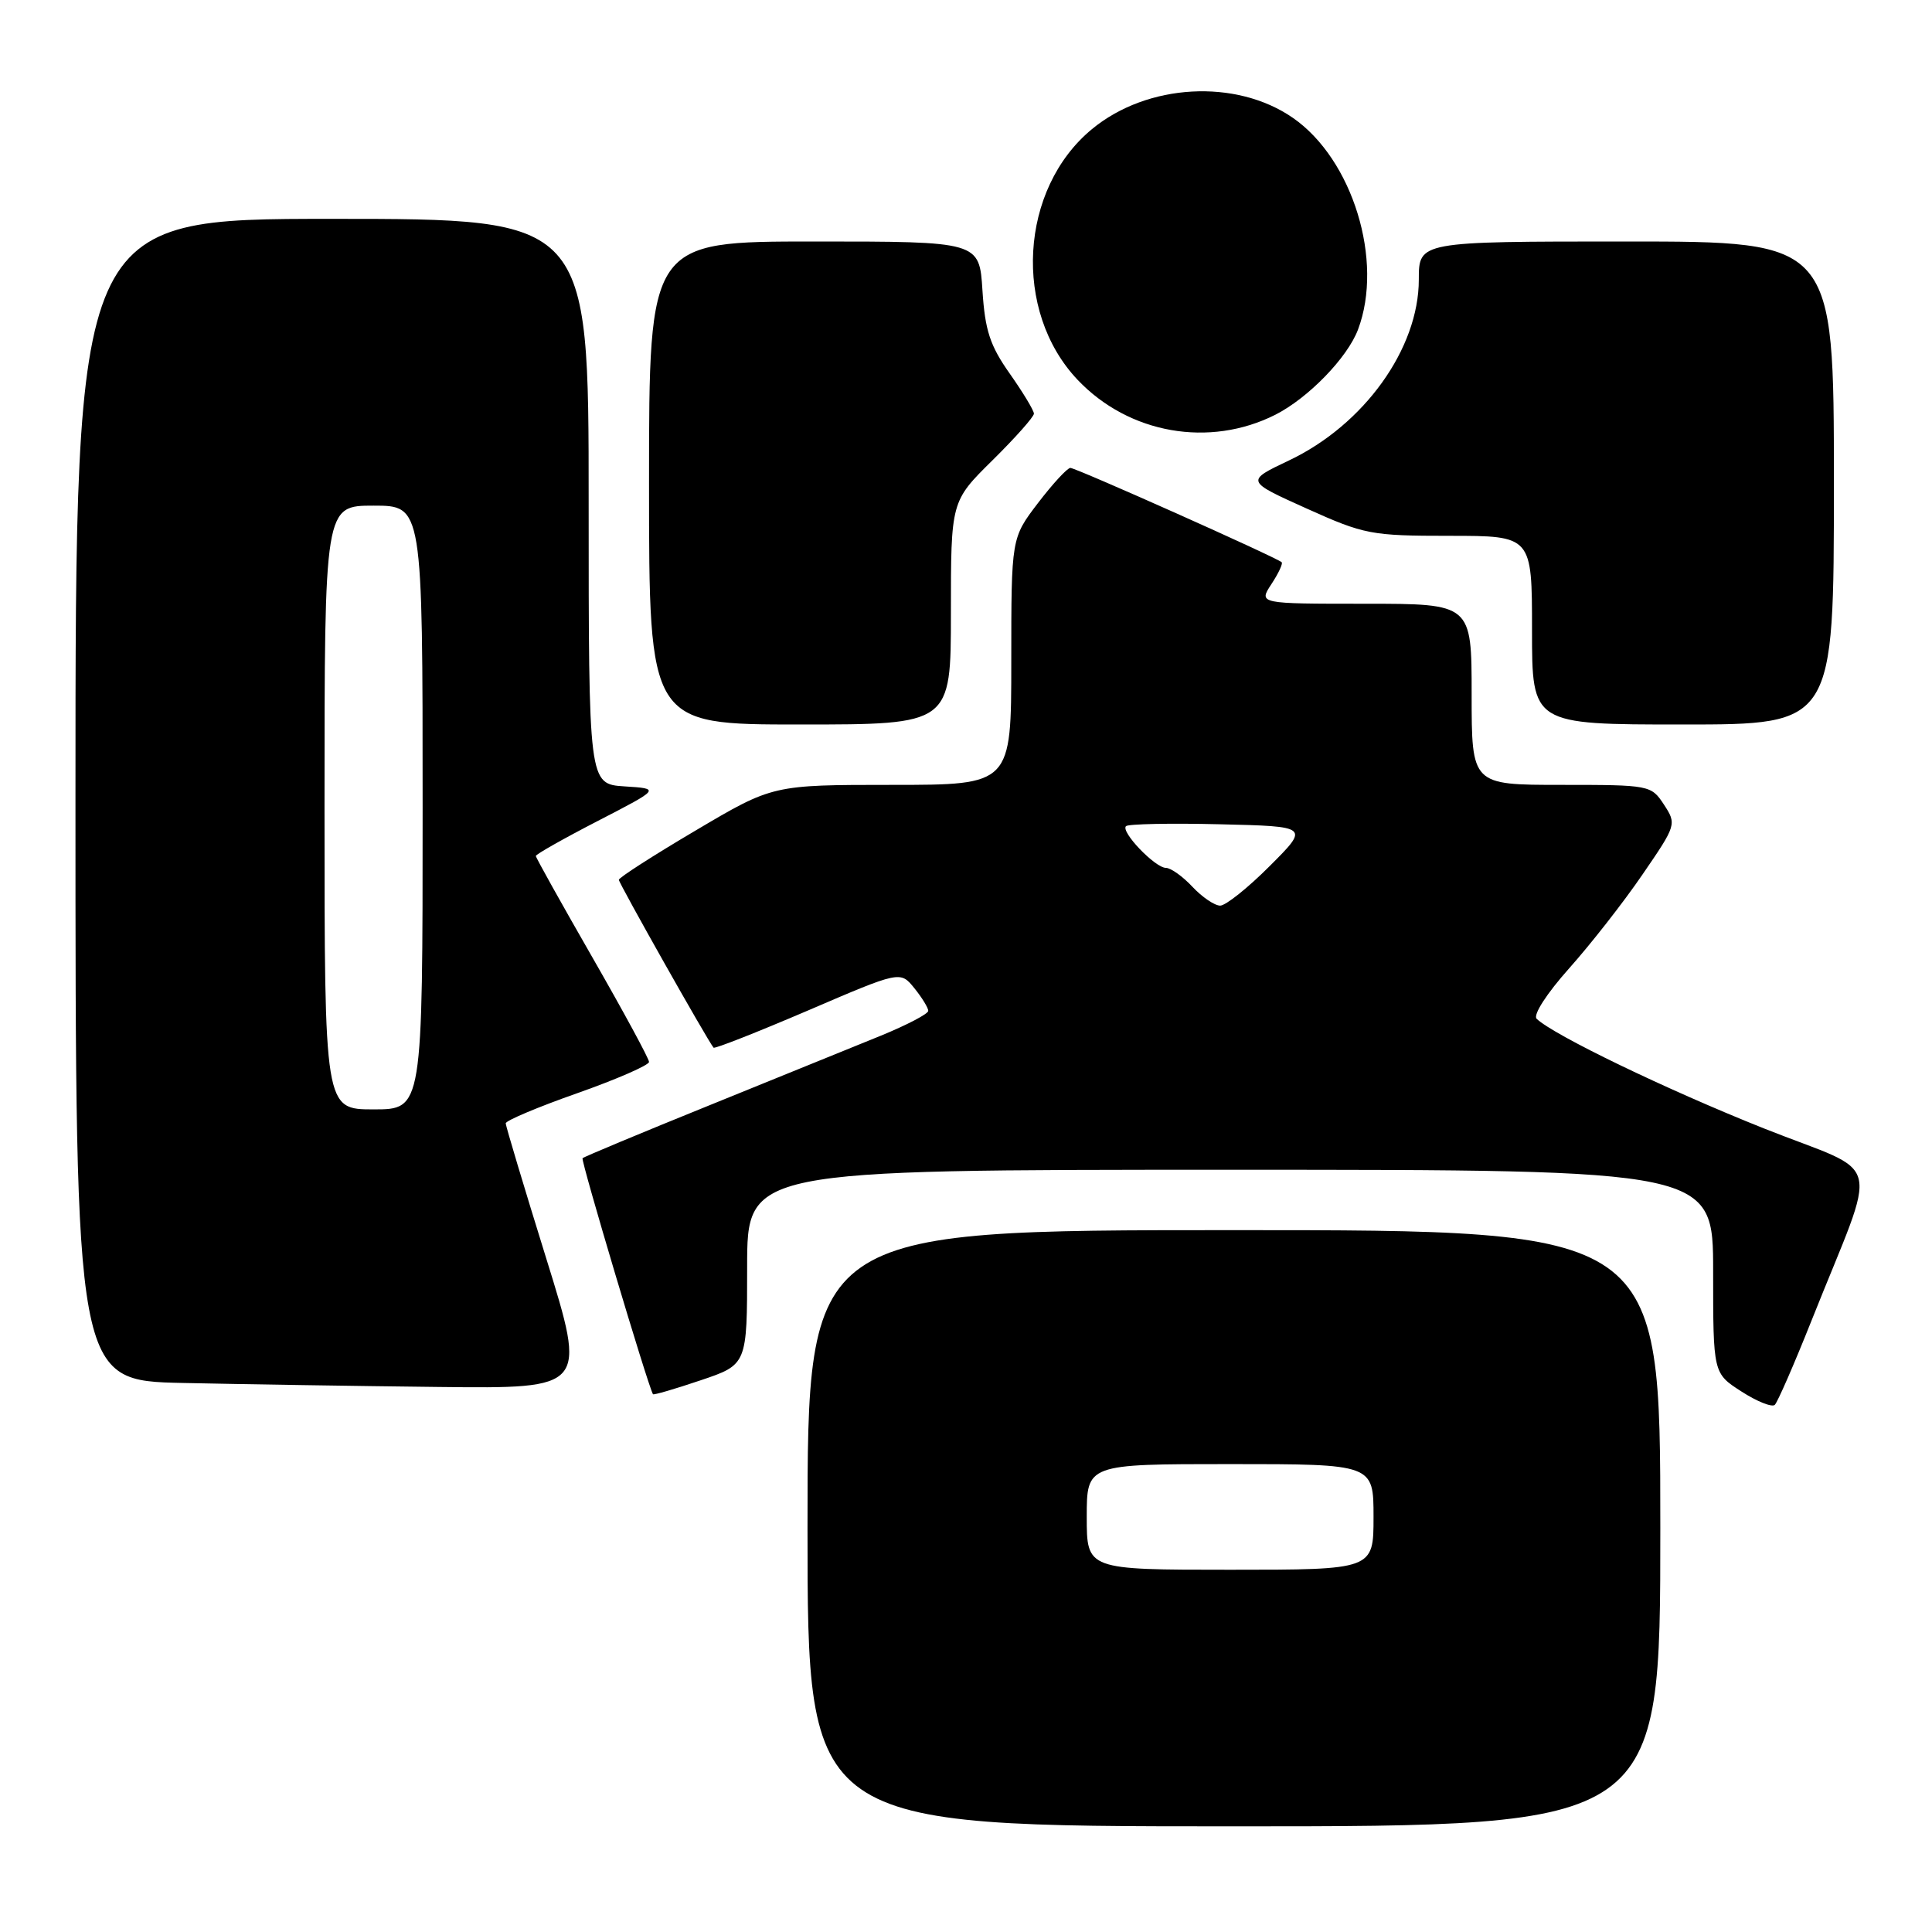 <?xml version="1.0" encoding="UTF-8" standalone="no"?>
<!DOCTYPE svg PUBLIC "-//W3C//DTD SVG 1.1//EN" "http://www.w3.org/Graphics/SVG/1.1/DTD/svg11.dtd" >
<svg xmlns="http://www.w3.org/2000/svg" xmlns:xlink="http://www.w3.org/1999/xlink" version="1.1" viewBox="0 0 256 256">
 <g >
 <path fill="currentColor"
d=" M 220.00 202.50 C 220.00 163.00 220.00 163.00 163.50 163.00 C 107.00 163.00 107.00 163.00 107.00 202.50 C 107.00 242.00 107.00 242.00 163.50 242.00 C 220.00 242.00 220.00 242.00 220.00 202.50 Z  M 240.03 175.00 C 248.99 152.48 249.85 155.94 233.70 149.51 C 220.78 144.36 205.85 137.15 203.61 134.99 C 203.11 134.49 204.95 131.64 207.92 128.31 C 210.77 125.12 215.16 119.51 217.65 115.86 C 222.14 109.32 222.17 109.20 220.48 106.61 C 218.79 104.04 218.60 104.00 206.88 104.00 C 195.00 104.00 195.00 104.00 195.00 92.00 C 195.00 80.00 195.00 80.00 180.88 80.00 C 166.77 80.00 166.77 80.00 168.46 77.41 C 169.40 75.99 170.01 74.68 169.83 74.50 C 169.21 73.89 142.58 62.00 141.83 62.00 C 141.43 62.00 139.50 64.09 137.55 66.64 C 134.00 71.29 134.00 71.29 134.00 87.64 C 134.00 104.00 134.00 104.00 118.20 104.00 C 102.39 104.00 102.39 104.00 92.20 110.03 C 86.59 113.34 82.00 116.29 82.00 116.58 C 82.00 117.03 93.76 137.88 94.55 138.82 C 94.69 139.00 100.32 136.78 107.05 133.90 C 119.29 128.64 119.29 128.64 121.15 130.93 C 122.17 132.19 123.00 133.55 123.00 133.94 C 123.00 134.34 120.19 135.81 116.75 137.22 C 113.31 138.62 103.08 142.78 94.02 146.45 C 84.95 150.12 77.38 153.28 77.19 153.47 C 76.94 153.73 85.79 183.42 86.52 184.74 C 86.59 184.88 89.43 184.05 92.83 182.90 C 99.00 180.82 99.00 180.82 99.00 167.91 C 99.00 155.00 99.00 155.00 163.00 155.00 C 227.00 155.00 227.00 155.00 227.00 168.49 C 227.00 181.97 227.00 181.97 230.75 184.38 C 232.81 185.71 234.80 186.50 235.17 186.15 C 235.54 185.79 237.73 180.78 240.03 175.00 Z  M 72.38 166.75 C 69.43 157.26 67.02 149.21 67.01 148.85 C 67.00 148.49 71.27 146.69 76.50 144.85 C 81.72 143.01 86.00 141.14 86.00 140.71 C 86.00 140.28 82.62 134.05 78.50 126.87 C 74.38 119.69 71.00 113.64 71.00 113.42 C 71.00 113.20 74.71 111.10 79.25 108.76 C 87.50 104.50 87.50 104.50 82.75 104.20 C 78.00 103.89 78.00 103.89 78.00 66.45 C 78.00 29.00 78.00 29.00 44.00 29.00 C 10.00 29.00 10.00 29.00 10.00 105.97 C 10.00 182.95 10.00 182.95 24.25 183.25 C 32.09 183.42 47.33 183.66 58.12 183.78 C 77.74 184.00 77.74 184.00 72.38 166.75 Z  M 126.00 81.22 C 126.00 66.43 126.00 66.43 131.50 61.00 C 134.53 58.01 137.00 55.23 137.00 54.81 C 137.00 54.40 135.56 52.01 133.80 49.51 C 131.18 45.80 130.52 43.78 130.18 38.48 C 129.77 32.00 129.77 32.00 107.88 32.00 C 86.00 32.00 86.00 32.00 86.00 64.00 C 86.00 96.00 86.00 96.00 106.00 96.00 C 126.00 96.00 126.00 96.00 126.00 81.22 Z  M 243.00 64.00 C 243.00 32.00 243.00 32.00 215.50 32.00 C 188.00 32.00 188.00 32.00 188.00 37.04 C 188.00 46.20 180.74 56.30 170.78 61.02 C 165.05 63.74 165.05 63.74 173.11 67.37 C 180.79 70.83 181.68 71.00 192.08 71.00 C 203.00 71.00 203.00 71.00 203.00 83.50 C 203.00 96.00 203.00 96.00 223.00 96.00 C 243.00 96.00 243.00 96.00 243.00 64.00 Z  M 169.00 54.95 C 173.35 52.74 178.53 47.41 179.94 43.68 C 183.38 34.57 179.24 21.11 171.32 15.62 C 163.79 10.40 152.03 11.05 144.70 17.10 C 135.09 25.02 134.16 41.24 142.80 50.34 C 149.59 57.49 160.26 59.36 169.00 54.95 Z  M 144.00 201.00 C 144.00 194.00 144.00 194.00 163.00 194.00 C 182.00 194.00 182.00 194.00 182.00 201.00 C 182.00 208.00 182.00 208.00 163.00 208.00 C 144.00 208.00 144.00 208.00 144.00 201.00 Z  M 158.00 117.50 C 156.71 116.12 155.13 115.00 154.50 115.00 C 153.06 115.00 148.46 110.20 149.20 109.47 C 149.49 109.18 155.08 109.06 161.62 109.22 C 173.50 109.50 173.50 109.50 168.25 114.75 C 165.37 117.64 162.41 120.00 161.68 120.00 C 160.95 120.00 159.29 118.88 158.00 117.50 Z  M 43.00 107.00 C 43.00 67.00 43.00 67.00 49.50 67.00 C 56.00 67.00 56.00 67.00 56.00 107.00 C 56.00 147.00 56.00 147.00 49.50 147.00 C 43.00 147.00 43.00 147.00 43.00 107.00 Z "/>
</g>
</svg>